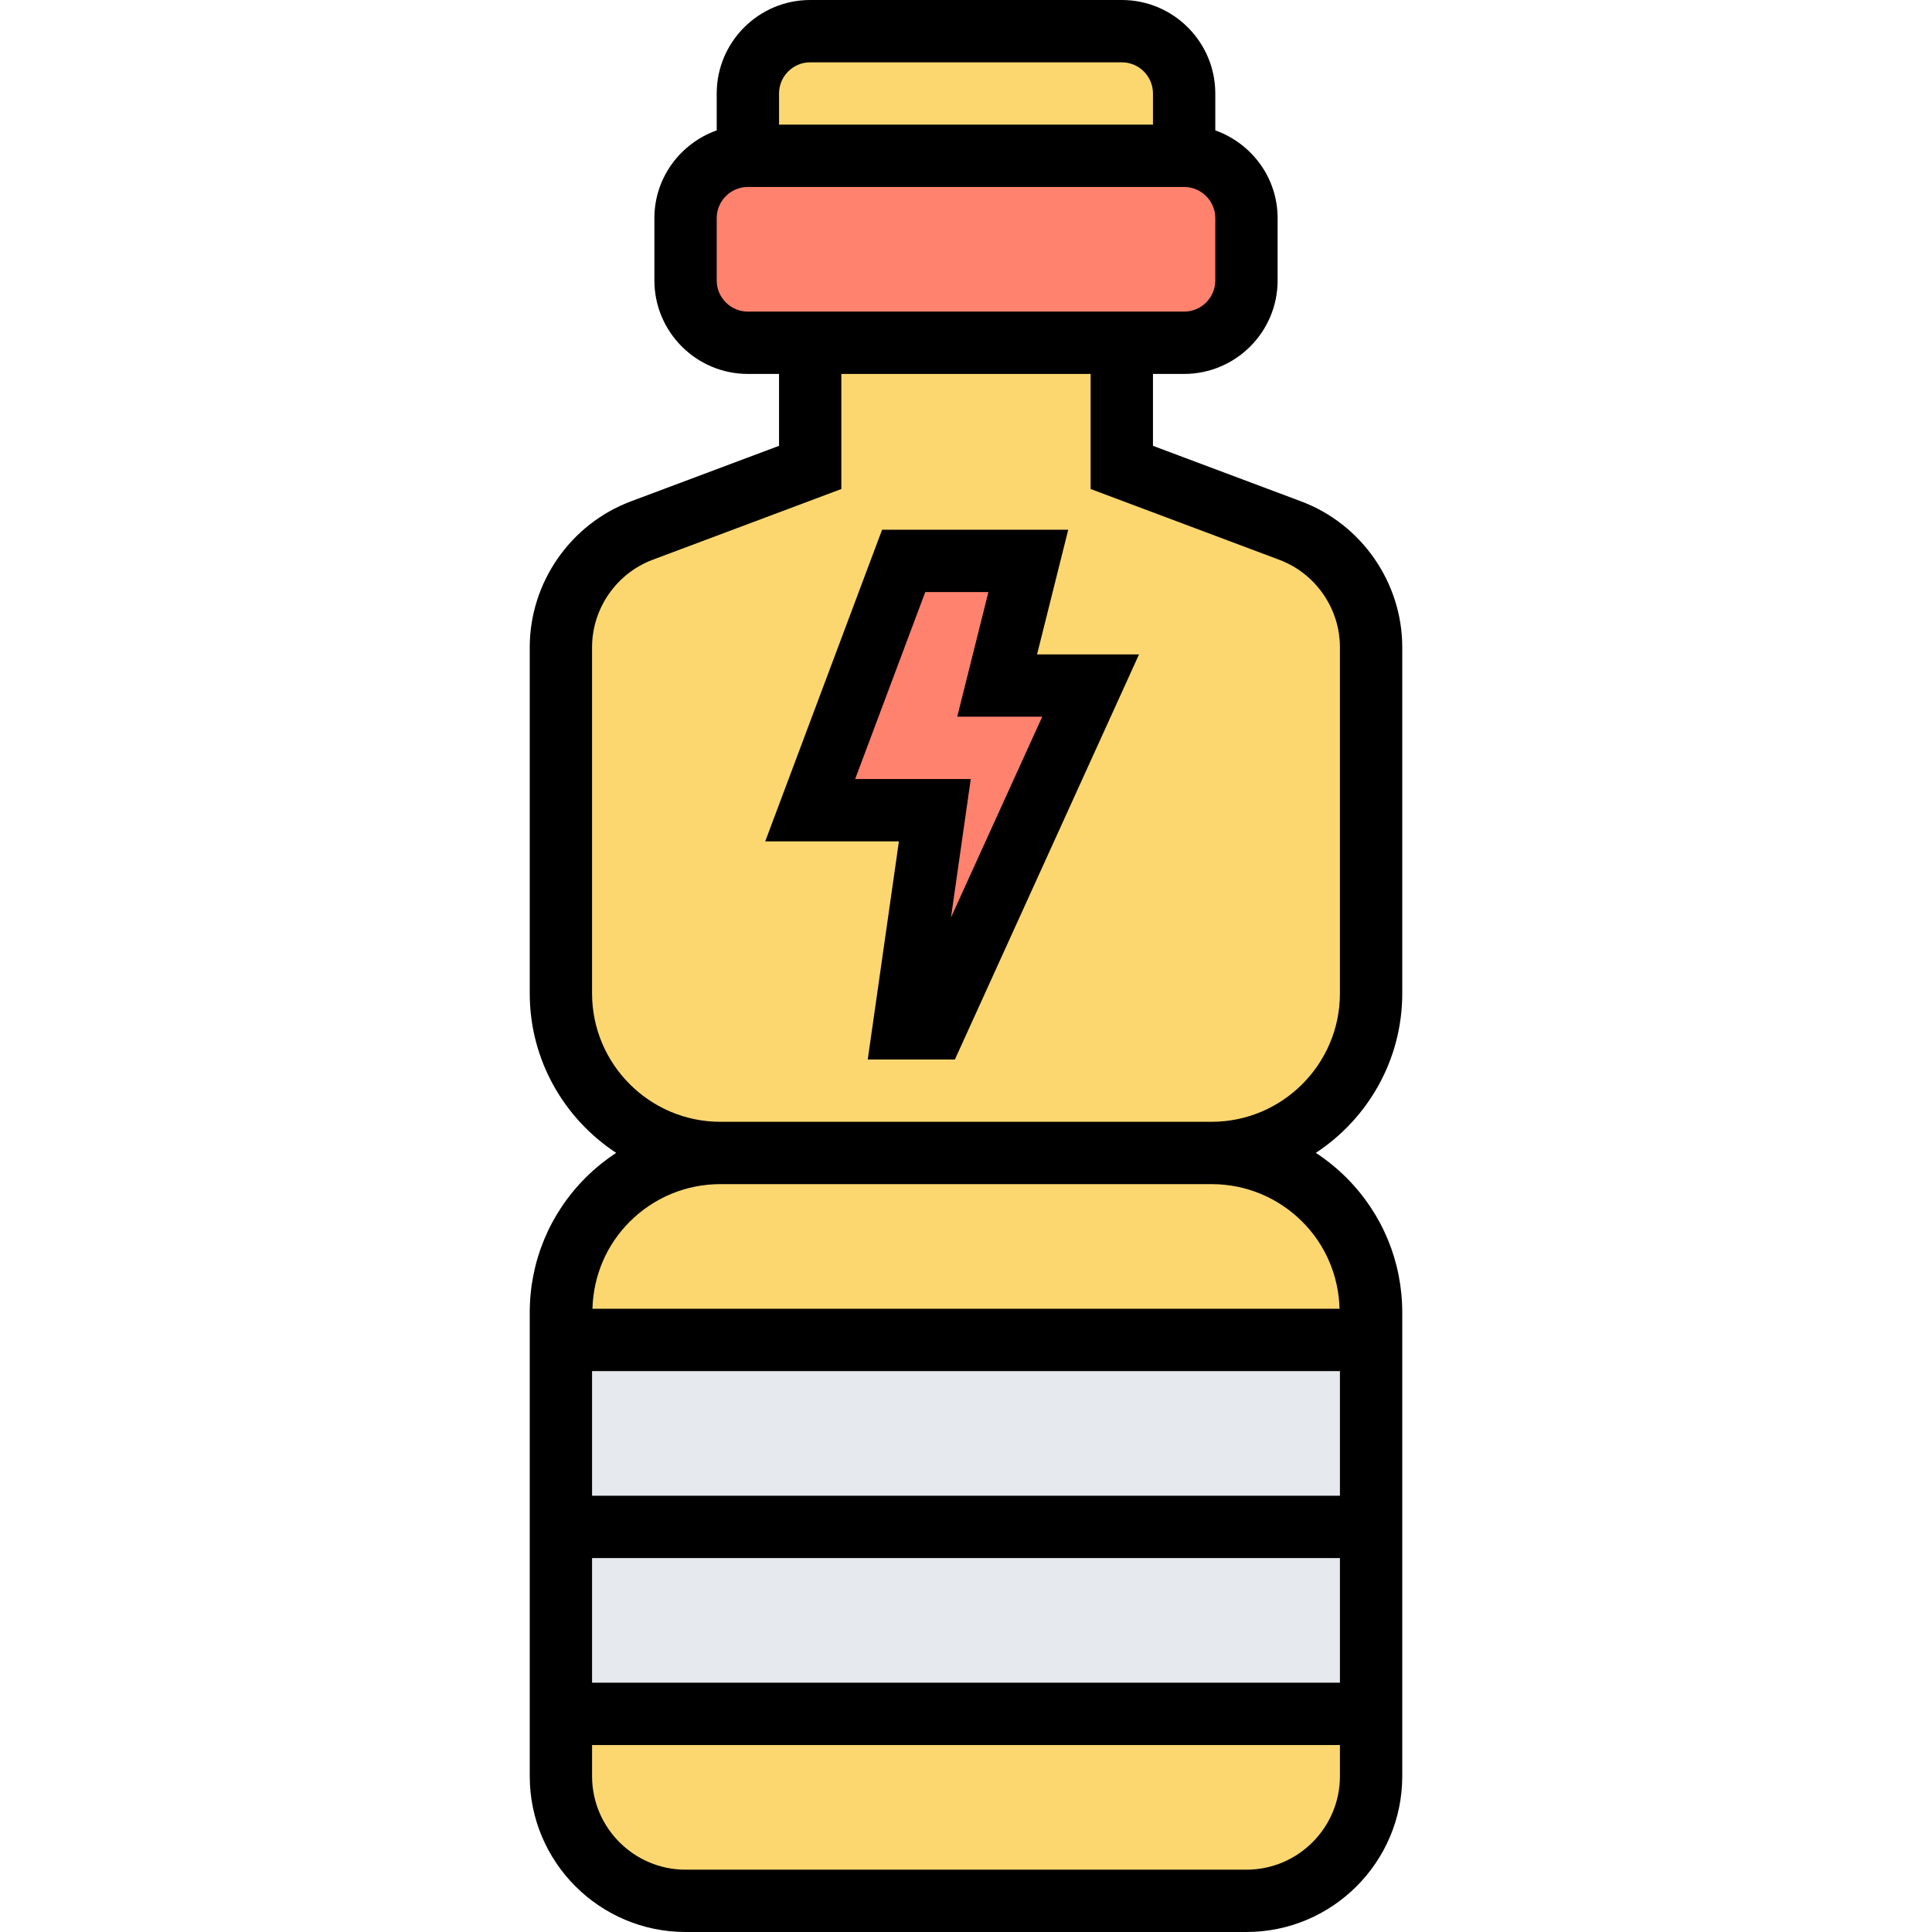 <svg height="496pt" viewBox="-136 0 496 496" width="496pt" xmlns="http://www.w3.org/2000/svg"><path d="m168 24v16h-112v-16c0-8.801 7.199-16 16-16h80c8.801 0 16 7.199 16 16zm0 0" fill="#fcd770"/><path d="m168 40c8.801 0 16 7.199 16 16v16c0 8.801-7.199 16-16 16h-112c-8.801 0-16-7.199-16-16v-16c0-8.801 7.199-16 16-16zm0 0" fill="#ff826e"/><path d="m216 166.16v88.879c0 22.641-18.32 40.961-40.961 40.961h-126.078c-22.641 0-40.961-18.32-40.961-40.961v-88.879c0-13.359 8.238-25.281 20.801-29.922l43.199-16.238v-32h80v32l43.199 16.238c12.562 4.641 20.801 16.562 20.801 29.922zm0 0" fill="#fcd770"/><path d="m216 440v16c0 17.68-14.32 32-32 32h-144c-17.68 0-32-14.32-32-32v-16zm0 0" fill="#fcd770"/><path d="m8 344h208v48h-208zm0 0" fill="#e6e9ed"/><path d="m8 392h208v48h-208zm0 0" fill="#e6e9ed"/><path d="m216 336.961v7.039h-208v-7.039c0-10.883 4.32-21.281 12-28.961s18.078-12 28.961-12h126.078c10.883 0 21.281 4.32 28.961 12s12 18.078 12 28.961zm0 0" fill="#fcd770"/><path d="m144 176-40 88h-8l8-56h-32l24-64h32l-8 32zm0 0" fill="#ff826e"/><path d="m224 255.031v-88.855c0-16.582-10.434-31.633-25.961-37.457l-38.039-14.262v-18.457h8c13.23 0 24-10.77 24-24v-16c0-10.414-6.711-19.215-16-22.527v-9.473c0-13.23-10.77-24-24-24h-80c-13.23 0-24 10.77-24 24v9.473c-9.289 3.312-16 12.113-16 22.527v16c0 13.23 10.77 24 24 24h8v18.457l-38.039 14.262c-15.527 5.824-25.961 20.875-25.961 37.457v88.855c0 17.121 8.848 32.191 22.191 40.945-2.793 1.832-5.422 3.953-7.848 6.367-9.246 9.25-14.344 21.543-14.344 34.625v119.031c0 22.055 17.945 40 40 40h144c22.055 0 40-17.945 40-40v-119.031c0-13.082-5.098-25.375-14.344-34.625-2.418-2.414-5.047-4.535-7.848-6.367 13.344-8.762 22.191-23.824 22.191-40.945zm-152-239.031h80c4.406 0 8 3.594 8 8v8h-96v-8c0-4.406 3.594-8 8-8zm-24 56v-16c0-4.406 3.594-8 8-8h112c4.406 0 8 3.594 8 8v16c0 4.406-3.594 8-8 8h-112c-4.406 0-8-3.594-8-8zm-32 312v-32h192v32zm192 16v32h-192v-32zm-24 80h-144c-13.23 0-24-10.77-24-24v-8h192v8c0 13.23-10.77 24-24 24zm14.344-166.344c5.992 5.992 9.32 13.902 9.559 22.344h-191.805c.246-8.441 3.566-16.352 9.559-22.344 6.223-6.223 14.512-9.656 23.312-9.656h126.062c8.801 0 17.09 3.434 23.312 9.656zm9.656-58.625c0 18.176-14.793 32.969-32.969 32.969h-126.062c-18.176 0-32.969-14.793-32.969-32.969v-88.855c0-9.953 6.258-18.977 15.574-22.473l48.426-18.16v-29.543h64v29.543l48.426 18.168c9.316 3.488 15.574 12.512 15.574 22.465zm0 0"/><path d="m138.246 136h-47.789l-30 80h34.32l-8 56h22.375l47.273-104h-26.18zm-6.672 48-23.43 51.543 5.078-35.543h-29.68l18-48h16.211l-8 32zm0 0"/></svg>